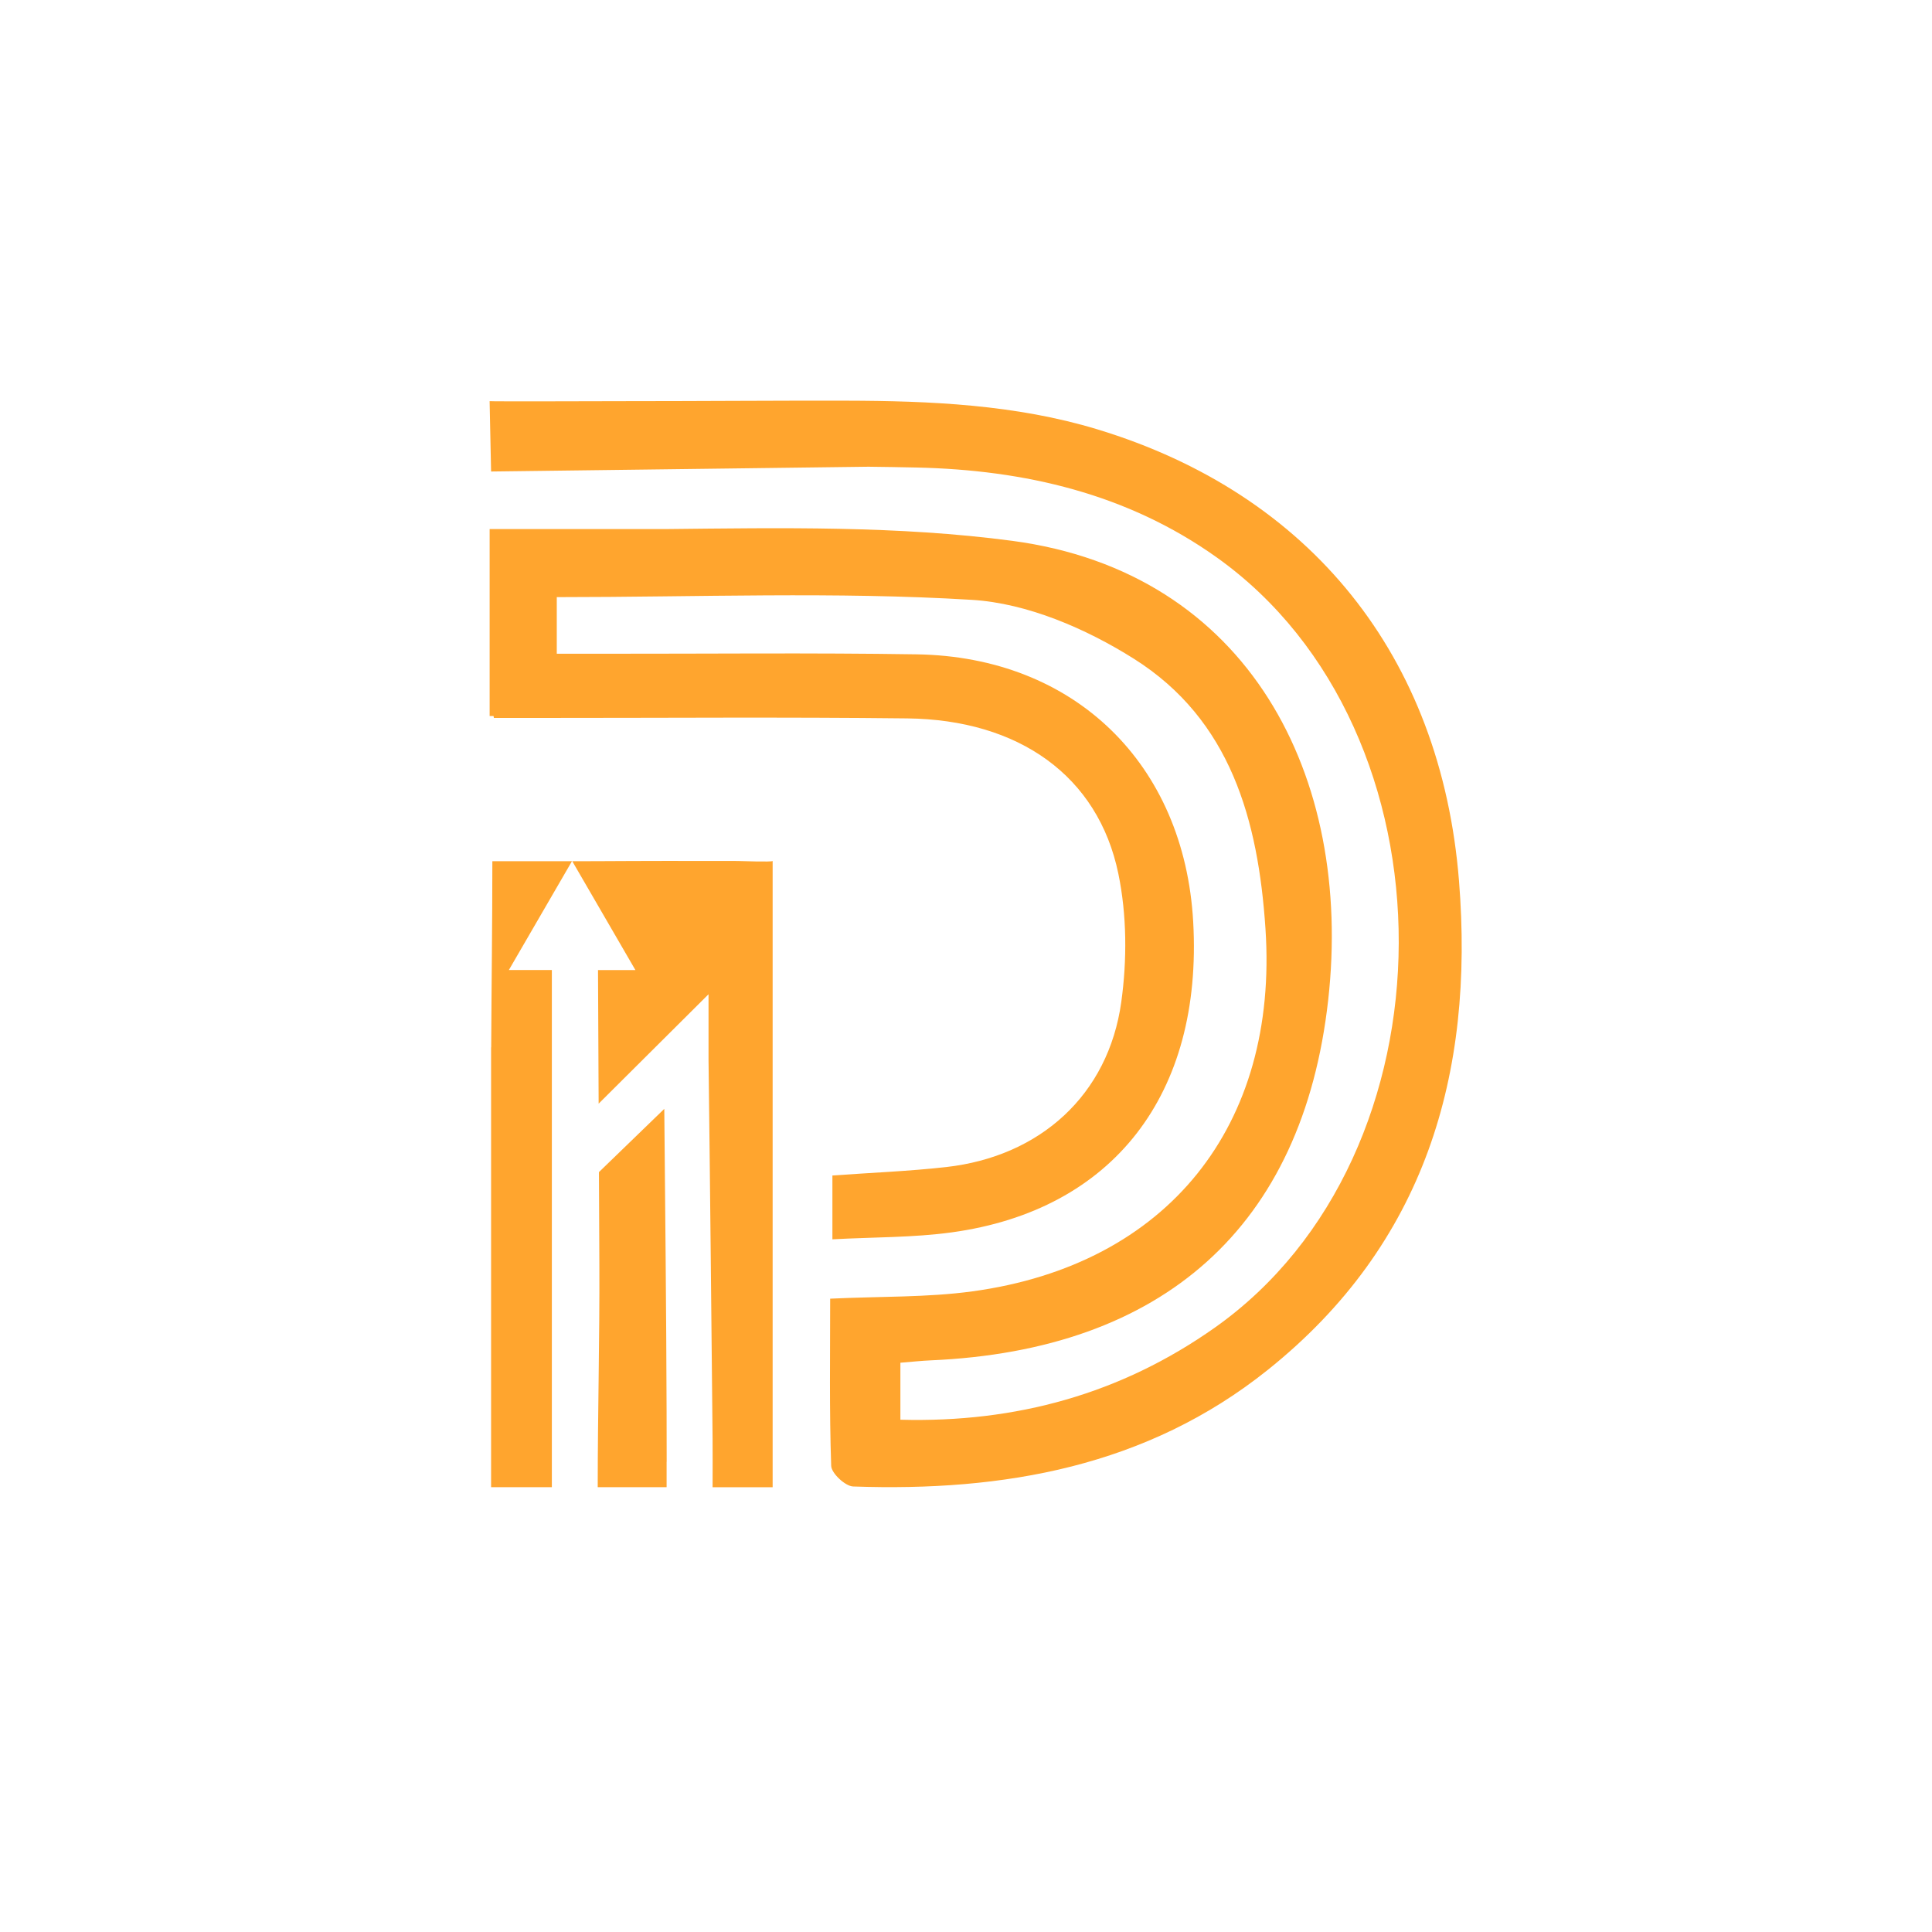 <svg xmlns="http://www.w3.org/2000/svg" xmlns:xlink="http://www.w3.org/1999/xlink" width="700" height="700" version="1.1" viewBox="129 126 700 700"><rect x="129" y="126" width="700" height="700" fill="#333333" stroke="none"/><defs><clipPath id="clip-1"><rect id="clip-1" width="462" height="518" x="400.487" y="356.289" fill="none" transform="scale(0.764,0.761)"/></clipPath></defs><g id="document" fill="#fff" fill-rule="nonzero" stroke="#000" stroke-dashoffset="0" stroke-linecap="butt" stroke-linejoin="miter" stroke-miterlimit="10" stroke-width="0" font-family="none" font-size="none" font-weight="none" text-anchor="none" style="mix-blend-mode:normal"><rect id="Shape 1 1" width="700" height="500" x="129" y="90" transform="scale(1,1.4)" vector-effect="non-scaling-stroke"/></g><g fill="none" fill-rule="nonzero" stroke="none" stroke-dashoffset="0" stroke-linecap="butt" stroke-linejoin="miter" stroke-miterlimit="10" stroke-width="1" font-family="none" font-size="none" font-weight="none" text-anchor="none" style="mix-blend-mode:normal"><g><g id="stage"><g id="layer1 1"><g id="Group 1" clip-path="url(#clip-1)"><path id="CompoundPath 1" fill="#ffa52e" d="M657.625,445.151c-6.518,-81.378 -53.752,-140.174 -131.137,-163.624c-29.432,-8.922 -60.4,-10.291 -90.97,-10.352c-26.865,-0.053 -53.729,0.175 -80.594,0.175c-2.865,0 -48.518,0.152 -48.526,0l0.535,25.488l136.715,-1.734c5.845,0.068 11.683,0.16 17.52,0.289c39.059,0.875 76.308,9.485 108.696,32.577c88.235,62.895 87.83,216.54 -0.764,279.093c-33.925,23.952 -71.968,34.464 -113.869,33.33v-20.651c4.302,-0.342 7.641,-0.715 10.995,-0.86c84.048,-3.651 134.782,-48.193 144.004,-130.545c9.077,-81.044 -28.813,-155.006 -114.496,-166.385c-41.367,-5.492 -83.589,-4.693 -125.735,-4.259h-63.593v67.741h1.421c0.038,0.228 0.069,0.456 0.115,0.685h16.626c44.377,0.015 88.754,-0.342 133.124,0.167c40.526,0.464 69.179,20.902 76.499,56.217c3.11,14.999 3.186,31.33 1.07,46.557c-4.684,33.657 -29.371,55.966 -63.494,59.792c-13.516,1.514 -27.14,2.038 -41.168,3.05v23.123c15.014,-0.814 29.249,-0.601 43.185,-2.51c58.543,-8.002 91.039,-50.109 87.539,-112.495c-3.209,-57.252 -42.956,-96.051 -100.2,-96.941c-37.959,-0.593 -75.926,-0.183 -113.892,-0.213h-16.496v-20.514c51.093,0 100.918,-2.031 150.43,0.989c20.026,1.217 41.313,10.413 58.635,21.32c35.132,22.126 45.088,58.552 47.708,97.853c4.753,71.285 -35.376,121.722 -106.221,131.374c-16.412,2.236 -33.191,1.78 -51.498,2.647c0,20.598 -0.313,40.609 0.367,60.583c0.092,2.677 5.096,7.363 7.954,7.462c54.539,1.917 106.397,-7.18 150.208,-42.222c57.022,-45.607 74.925,-107.133 69.309,-177.216zM369.693,527.754l-23.686,22.925c0.053,11.173 0.107,22.355 0.153,33.528c0.122,26.85 -0.596,53.745 -0.596,80.618h24.962v-9.196h0.023c0,-6.191 -0.008,-12.383 -0.031,-18.574c-0.107,-36.434 -0.512,-72.86 -0.833,-109.301zM336.234,438.032h-28.844c0,22.682 -0.313,45.12 -0.42,67.421h-0.038v159.38h22.013v-187.371h-15.579l11.461,-19.761zM396.206,437.948c-8.626,0 -17.253,-0.015 -25.879,-0.023c-8.252,0 -16.496,0.053 -24.748,0.091c-3.079,0.015 -6.158,0.023 -9.23,0.023l11.408,19.67l11.461,19.761h-13.547l0.229,48.406l39.816,-39.636v23.929c0.581,45.667 1.001,91.335 1.467,136.995c0.053,5.21 0,11.721 0,17.677h21.761v-226.9c-0.107,0.464 -11.95,0.008 -12.737,0.008z"/></g></g></g></g></g></svg>